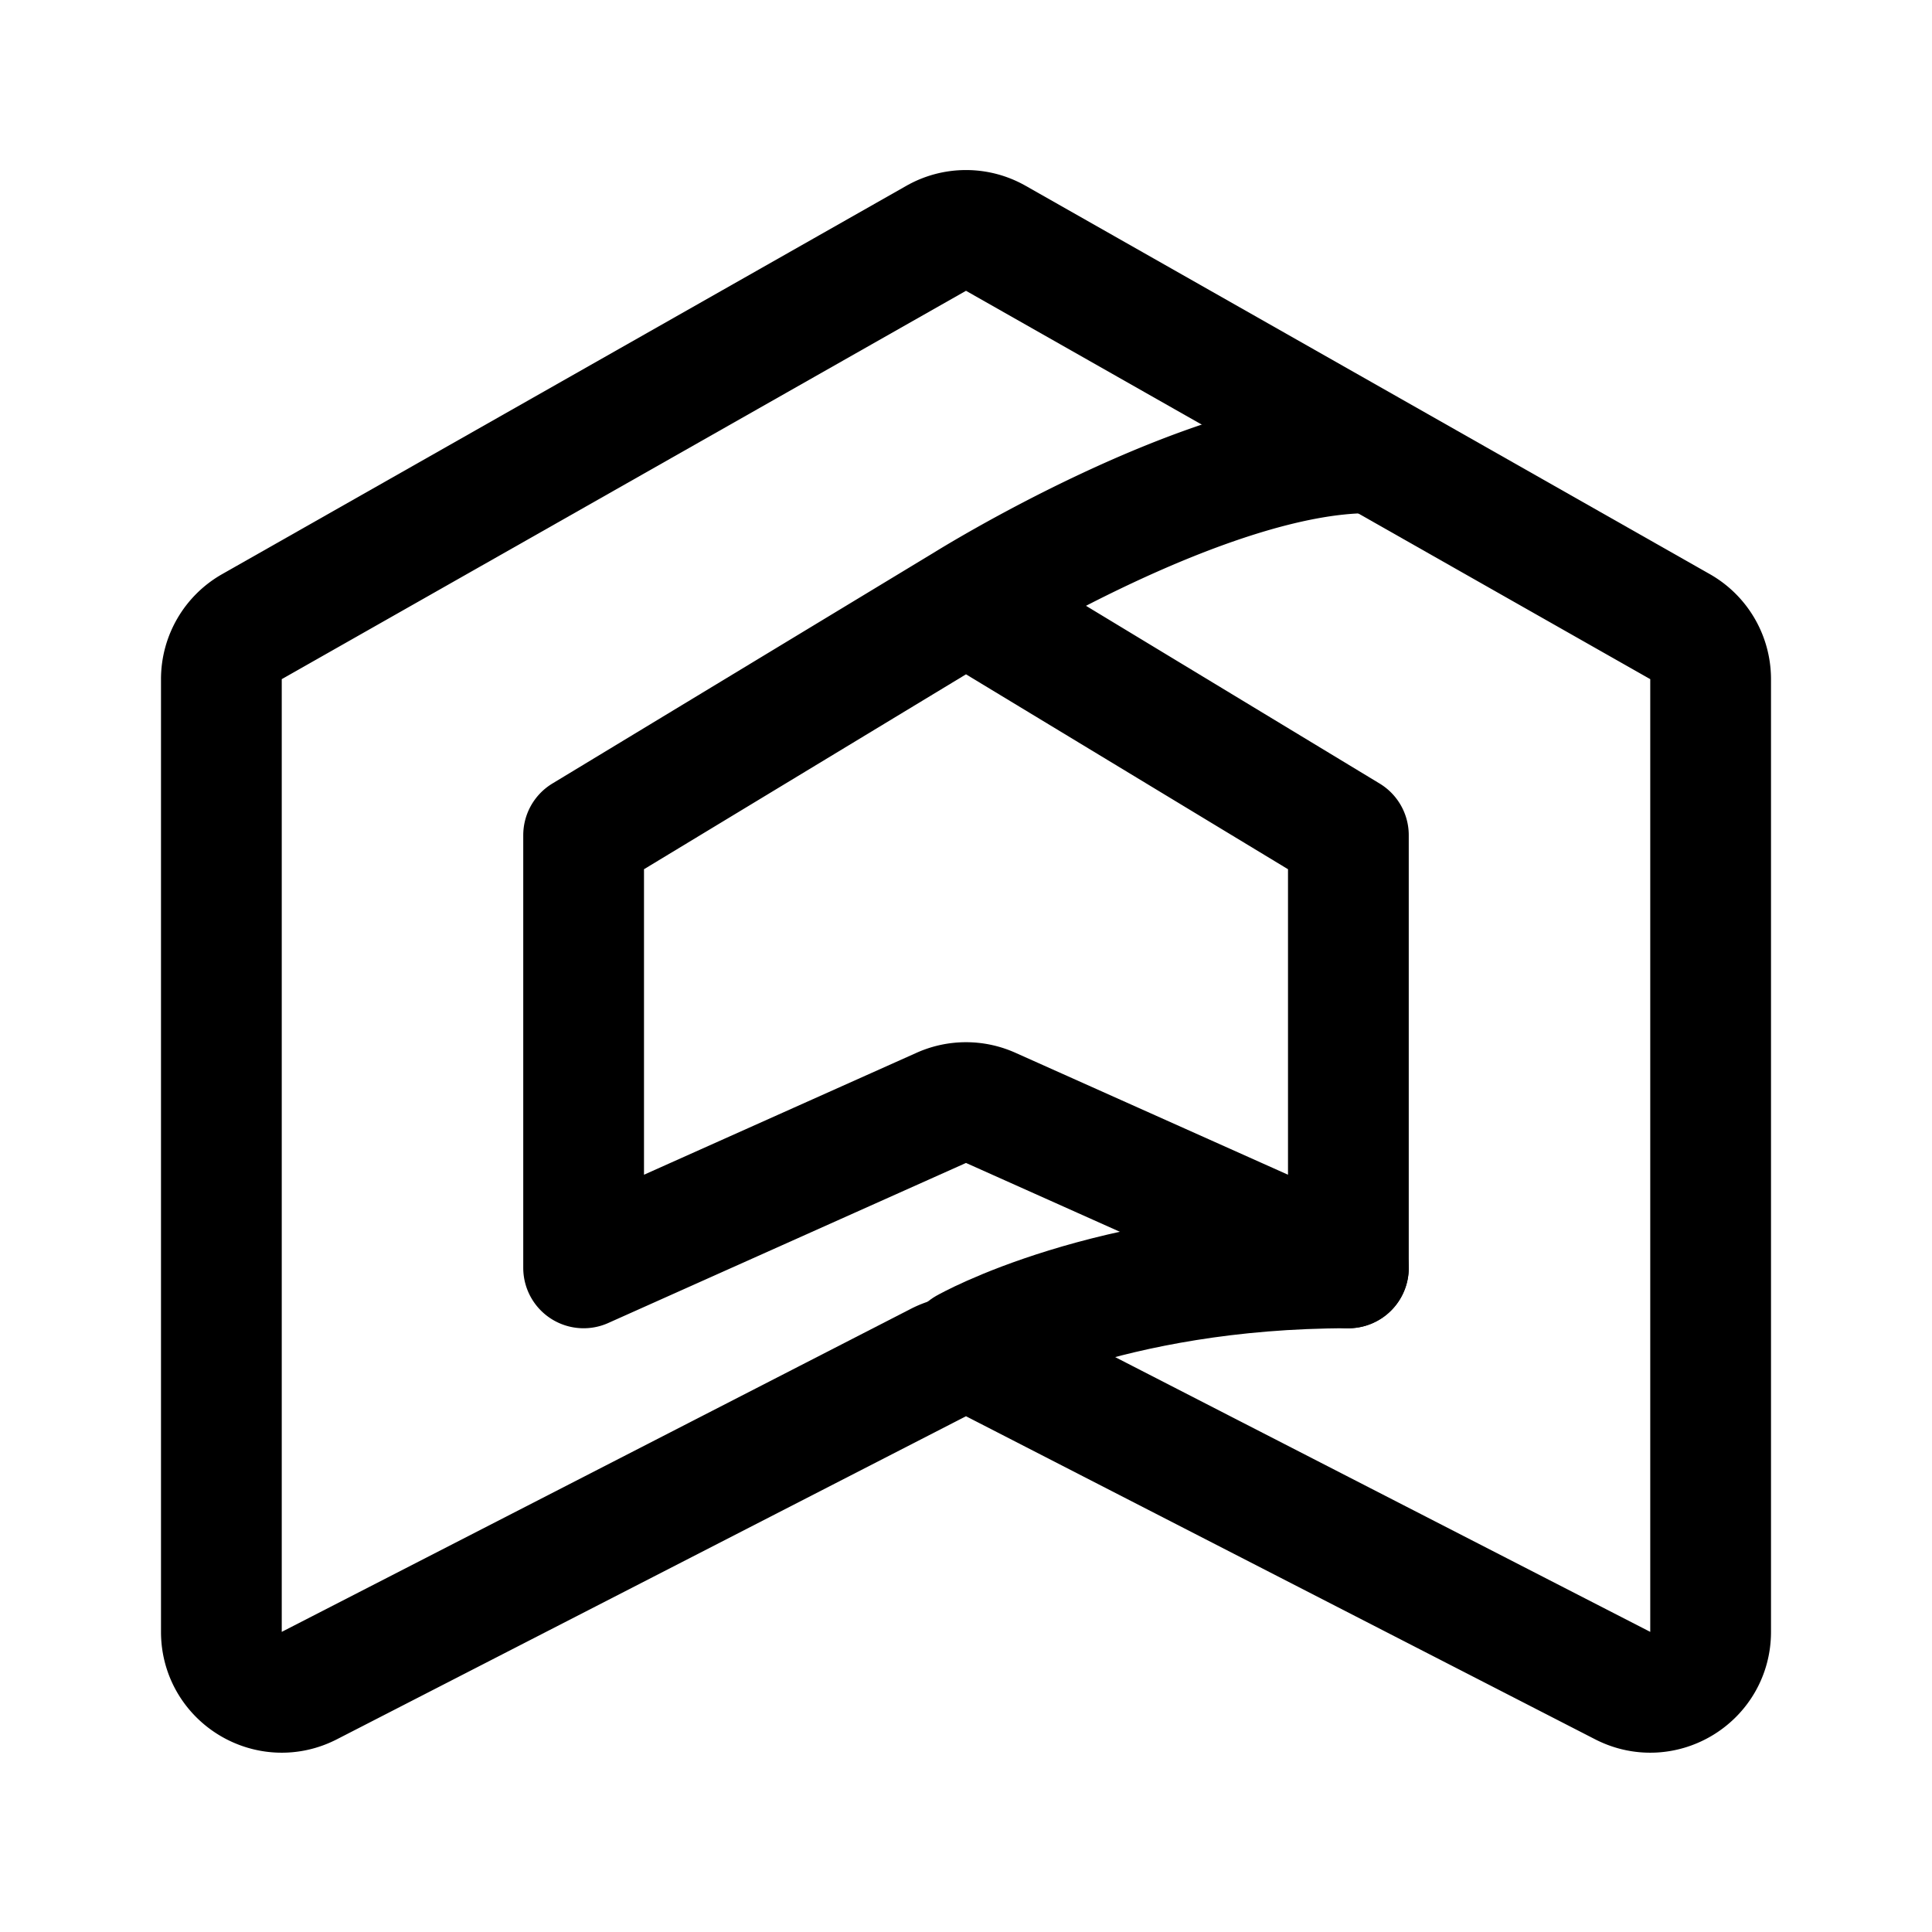 <svg width="192" height="192" viewBox="0 0 192 192" fill="none" xmlns="http://www.w3.org/2000/svg"><path d="M96 134s14-8 38-8" stroke="#000" stroke-width="12" stroke-linecap="round" stroke-linejoin="round"/><path d="M22 67.494v94.68c0 4.489 4.748 7.388 8.74 5.337l62.52-32.104a6.003 6.003 0 0 1 5.48 0l62.519 32.104c3.993 2.051 8.741-.848 8.741-5.337v-94.68a6 6 0 0 0-3.038-5.218l-68-38.595a6 6 0 0 0-5.924 0l-68 38.594A6 6 0 0 0 22 67.495Z" stroke="#000" stroke-width="12" stroke-linecap="round" stroke-linejoin="round"/><path d="M58 83v43l35.55-15.904a6.004 6.004 0 0 1 4.9 0L134 126V83L96 60 58 83Zm38-23s24-15 40-15" stroke="#000" stroke-width="12" stroke-linecap="round" stroke-linejoin="round"/></svg>